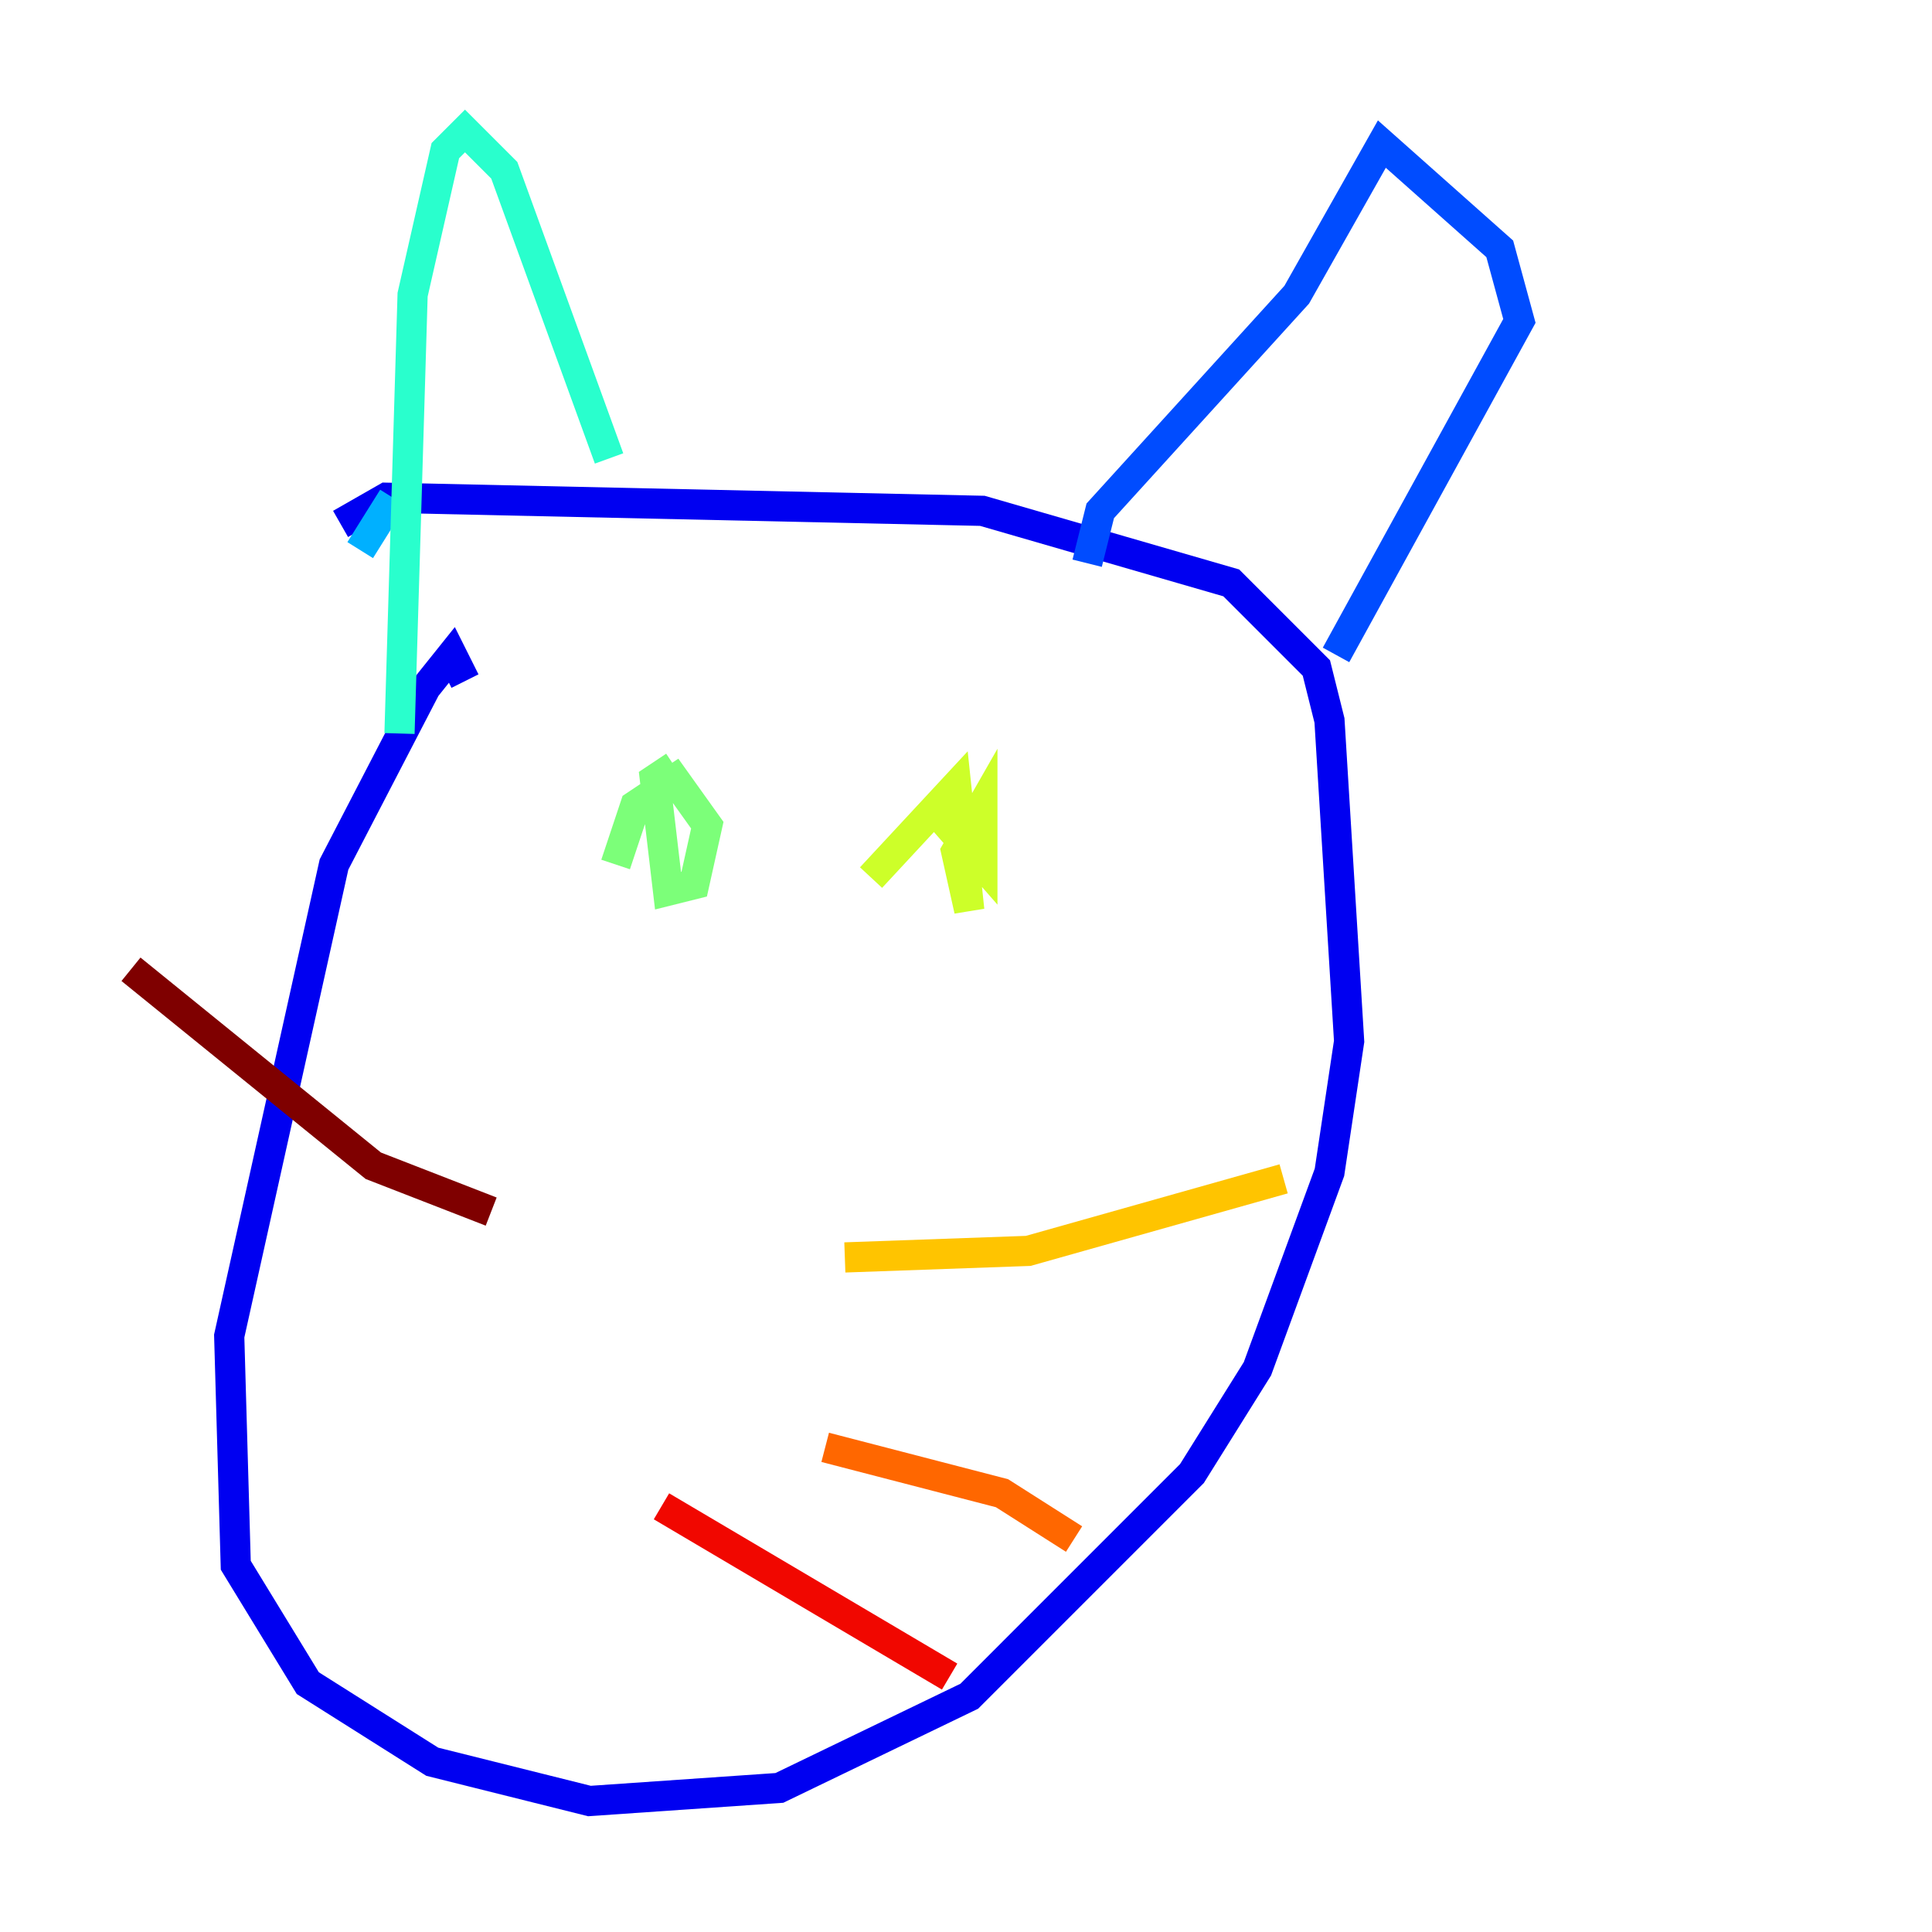 <?xml version="1.0" encoding="utf-8" ?>
<svg baseProfile="tiny" height="128" version="1.2" viewBox="0,0,128,128" width="128" xmlns="http://www.w3.org/2000/svg" xmlns:ev="http://www.w3.org/2001/xml-events" xmlns:xlink="http://www.w3.org/1999/xlink"><defs /><polyline fill="none" points="35.58,37.315 35.58,37.315" stroke="#00007f" stroke-width="2" /><polyline fill="none" points="30.807,45.125 29.939,43.39 28.203,45.559 22.129,57.275 15.186,88.515 15.62,103.702 20.393,111.512 28.637,116.719 39.051,119.322 51.634,118.454 64.217,112.38 78.969,97.627 83.308,90.685 88.081,77.668 89.383,68.99 88.081,47.729 87.214,44.258 81.573,38.617 65.085,33.844 25.6,32.976 22.563,34.712" stroke="#0000f1" stroke-width="2" /><polyline fill="none" points="72.027,37.315 72.895,33.844 85.912,19.525 91.552,9.546 99.363,16.488 100.664,21.261 88.515,43.39" stroke="#004cff" stroke-width="2" /><polyline fill="none" points="26.034,32.976 23.864,36.447" stroke="#00b0ff" stroke-width="2" /><polyline fill="none" points="40.352,30.373 33.41,11.281 30.807,8.678 29.505,9.98 27.336,19.525 26.468,48.597" stroke="#29ffcd" stroke-width="2" /><polyline fill="none" points="40.786,57.275 42.088,53.37 44.691,51.634 46.861,54.671 45.993,58.576 44.258,59.01 43.39,51.634 44.691,50.766" stroke="#7cff79" stroke-width="2" /><polyline fill="none" points="57.709,58.142 63.349,52.068 64.217,60.312 63.349,56.407 65.085,53.37 65.085,57.275 62.047,53.803" stroke="#cdff29" stroke-width="2" /><polyline fill="none" points="55.973,83.308 68.122,82.875 85.044,78.102" stroke="#ffc400" stroke-width="2" /><polyline fill="none" points="54.671,95.891 66.386,98.929 71.159,101.966" stroke="#ff6700" stroke-width="2" /><polyline fill="none" points="43.824,99.797 62.915,111.078" stroke="#f10700" stroke-width="2" /><polyline fill="none" points="32.542,80.271 24.732,77.234 8.678,64.217" stroke="#7f0000" stroke-width="2" /></svg>